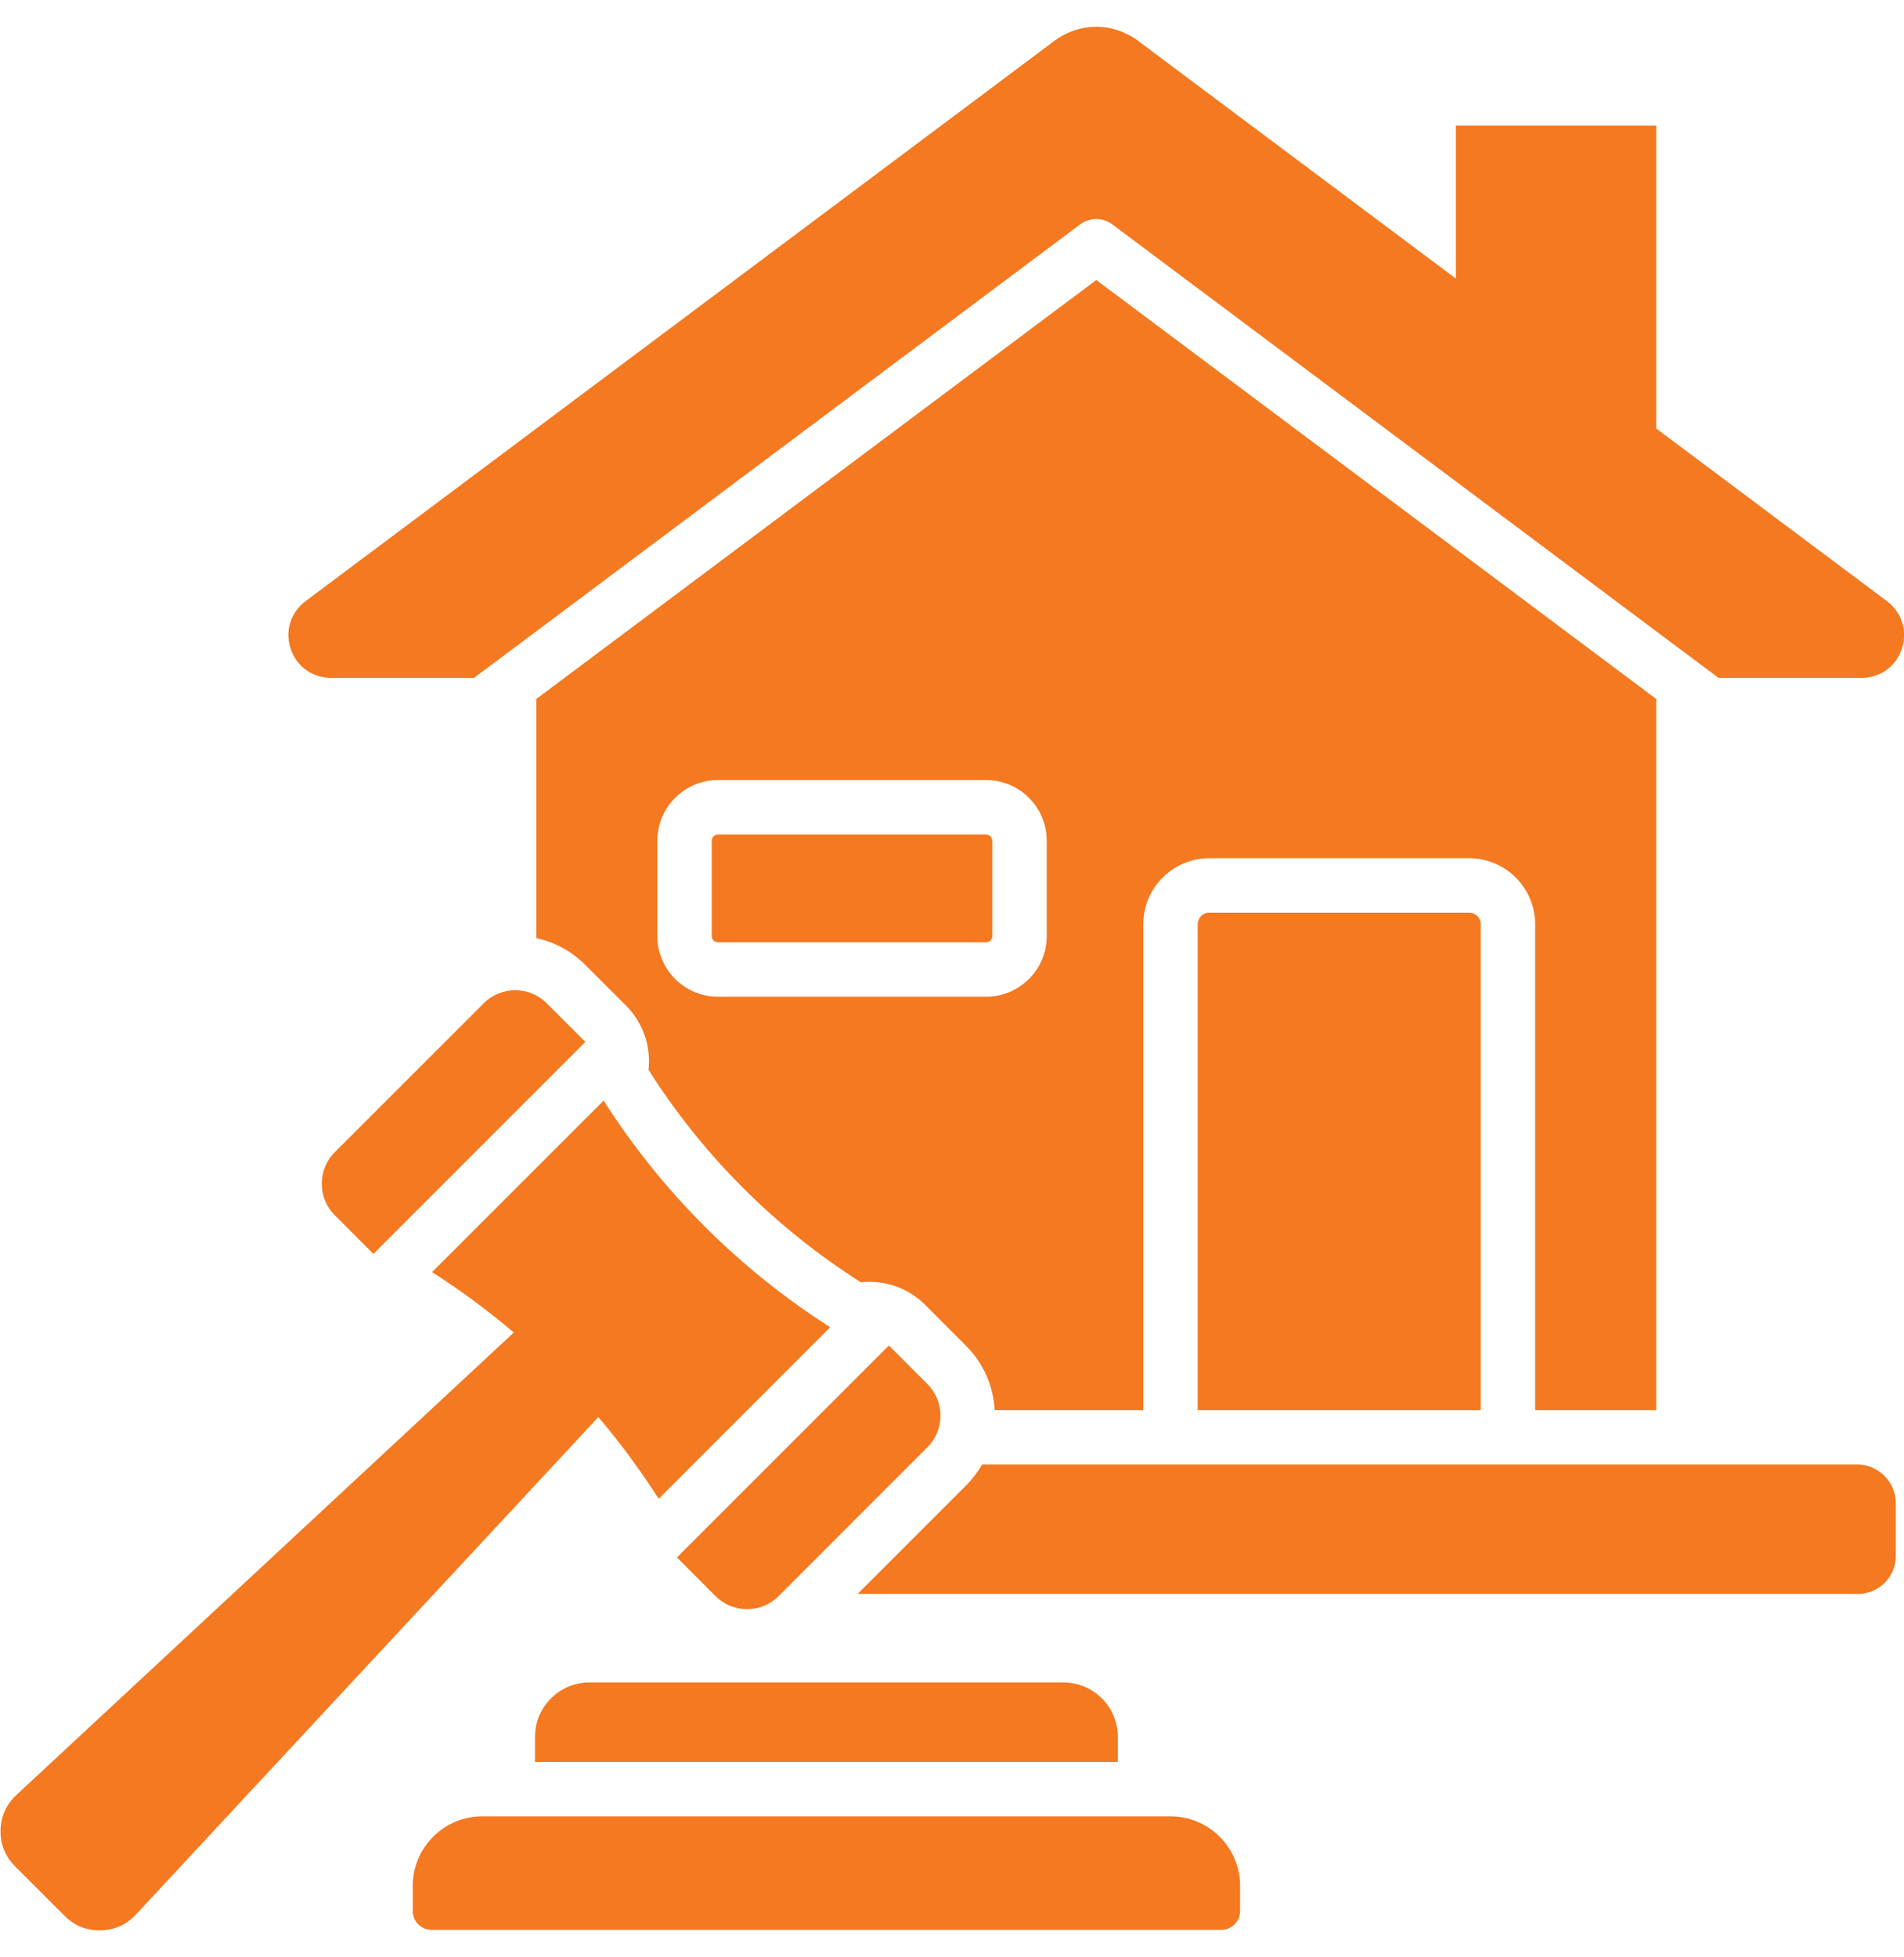 <svg width="36" height="37" viewBox="0 0 36 37" fill="none" xmlns="http://www.w3.org/2000/svg">
<path fill-rule="evenodd" clip-rule="evenodd" d="M27.777 17.251C27.899 17.251 27.998 17.351 27.998 17.472V26.655H22.645V17.472C22.645 17.351 22.744 17.251 22.864 17.251H27.777ZM35.678 11.364L31.315 8.1V2.375H27.527V5.266L21.521 0.774C21.043 0.417 20.412 0.417 19.934 0.774L5.777 11.364C5.495 11.575 5.384 11.929 5.495 12.264C5.607 12.599 5.907 12.815 6.26 12.815H8.961L20.42 4.244C20.609 4.102 20.864 4.11 21.041 4.249L32.494 12.815H35.195C35.548 12.815 35.849 12.599 35.959 12.264C36.071 11.929 35.96 11.575 35.678 11.364ZM35.111 27.683H18.569C18.488 27.826 18.385 27.96 18.264 28.082L16.215 30.13H35.129C35.523 30.13 35.845 29.809 35.845 29.414V28.417C35.845 28.012 35.516 27.683 35.111 27.683ZM22.135 34.335H9.116C8.395 34.335 7.804 34.925 7.804 35.647V36.124C7.804 36.32 7.965 36.481 8.161 36.481H23.09C23.286 36.481 23.447 36.32 23.447 36.124V35.647C23.447 34.925 22.857 34.335 22.135 34.335ZM10.115 32.831V33.307H21.136V32.831C21.136 32.266 20.674 31.804 20.109 31.804H11.142C10.578 31.804 10.115 32.266 10.115 32.831ZM12.454 28.332L15.697 25.089C13.974 23.99 12.511 22.528 11.413 20.804L8.169 24.047C8.711 24.393 9.228 24.775 9.715 25.189L0.31 33.931C0.117 34.111 0.016 34.336 0.01 34.6C0.006 34.865 0.099 35.094 0.285 35.28L1.221 36.215C1.408 36.403 1.637 36.495 1.9 36.49C2.165 36.485 2.39 36.385 2.57 36.191L11.313 26.787C11.727 27.274 12.108 27.791 12.454 28.332ZM9.146 18.965L6.329 21.781C6.002 22.108 6.002 22.644 6.329 22.971L7.06 23.703L11.068 19.695L10.337 18.965C10.009 18.636 9.474 18.636 9.146 18.965ZM17.537 26.165L16.807 25.434L12.799 29.441L13.53 30.173C13.858 30.5 14.393 30.5 14.72 30.173L17.537 27.355C17.864 27.028 17.864 26.492 17.537 26.165ZM29.026 26.655V17.472C29.026 16.784 28.466 16.223 27.777 16.223H22.864C22.176 16.223 21.617 16.784 21.617 17.472V26.655H18.807C18.782 26.212 18.602 25.775 18.264 25.439L17.491 24.664C17.159 24.334 16.71 24.192 16.278 24.24C14.66 23.214 13.288 21.842 12.262 20.224C12.31 19.791 12.168 19.342 11.838 19.011L11.063 18.237C10.801 17.975 10.478 17.806 10.14 17.733V13.213L20.728 5.293L31.315 13.213V26.655H29.026ZM19.791 15.892C19.791 15.26 19.277 14.746 18.646 14.746H13.574C12.943 14.746 12.429 15.26 12.429 15.892V17.696C12.429 18.327 12.943 18.841 13.574 18.841H18.646C19.277 18.841 19.791 18.327 19.791 17.696V15.892ZM18.646 15.775H13.574C13.51 15.775 13.457 15.828 13.457 15.892V17.696C13.457 17.759 13.51 17.812 13.574 17.812H18.646C18.709 17.812 18.762 17.759 18.762 17.696V15.892C18.762 15.828 18.709 15.775 18.646 15.775Z" fill="#F47920"/>
</svg>
